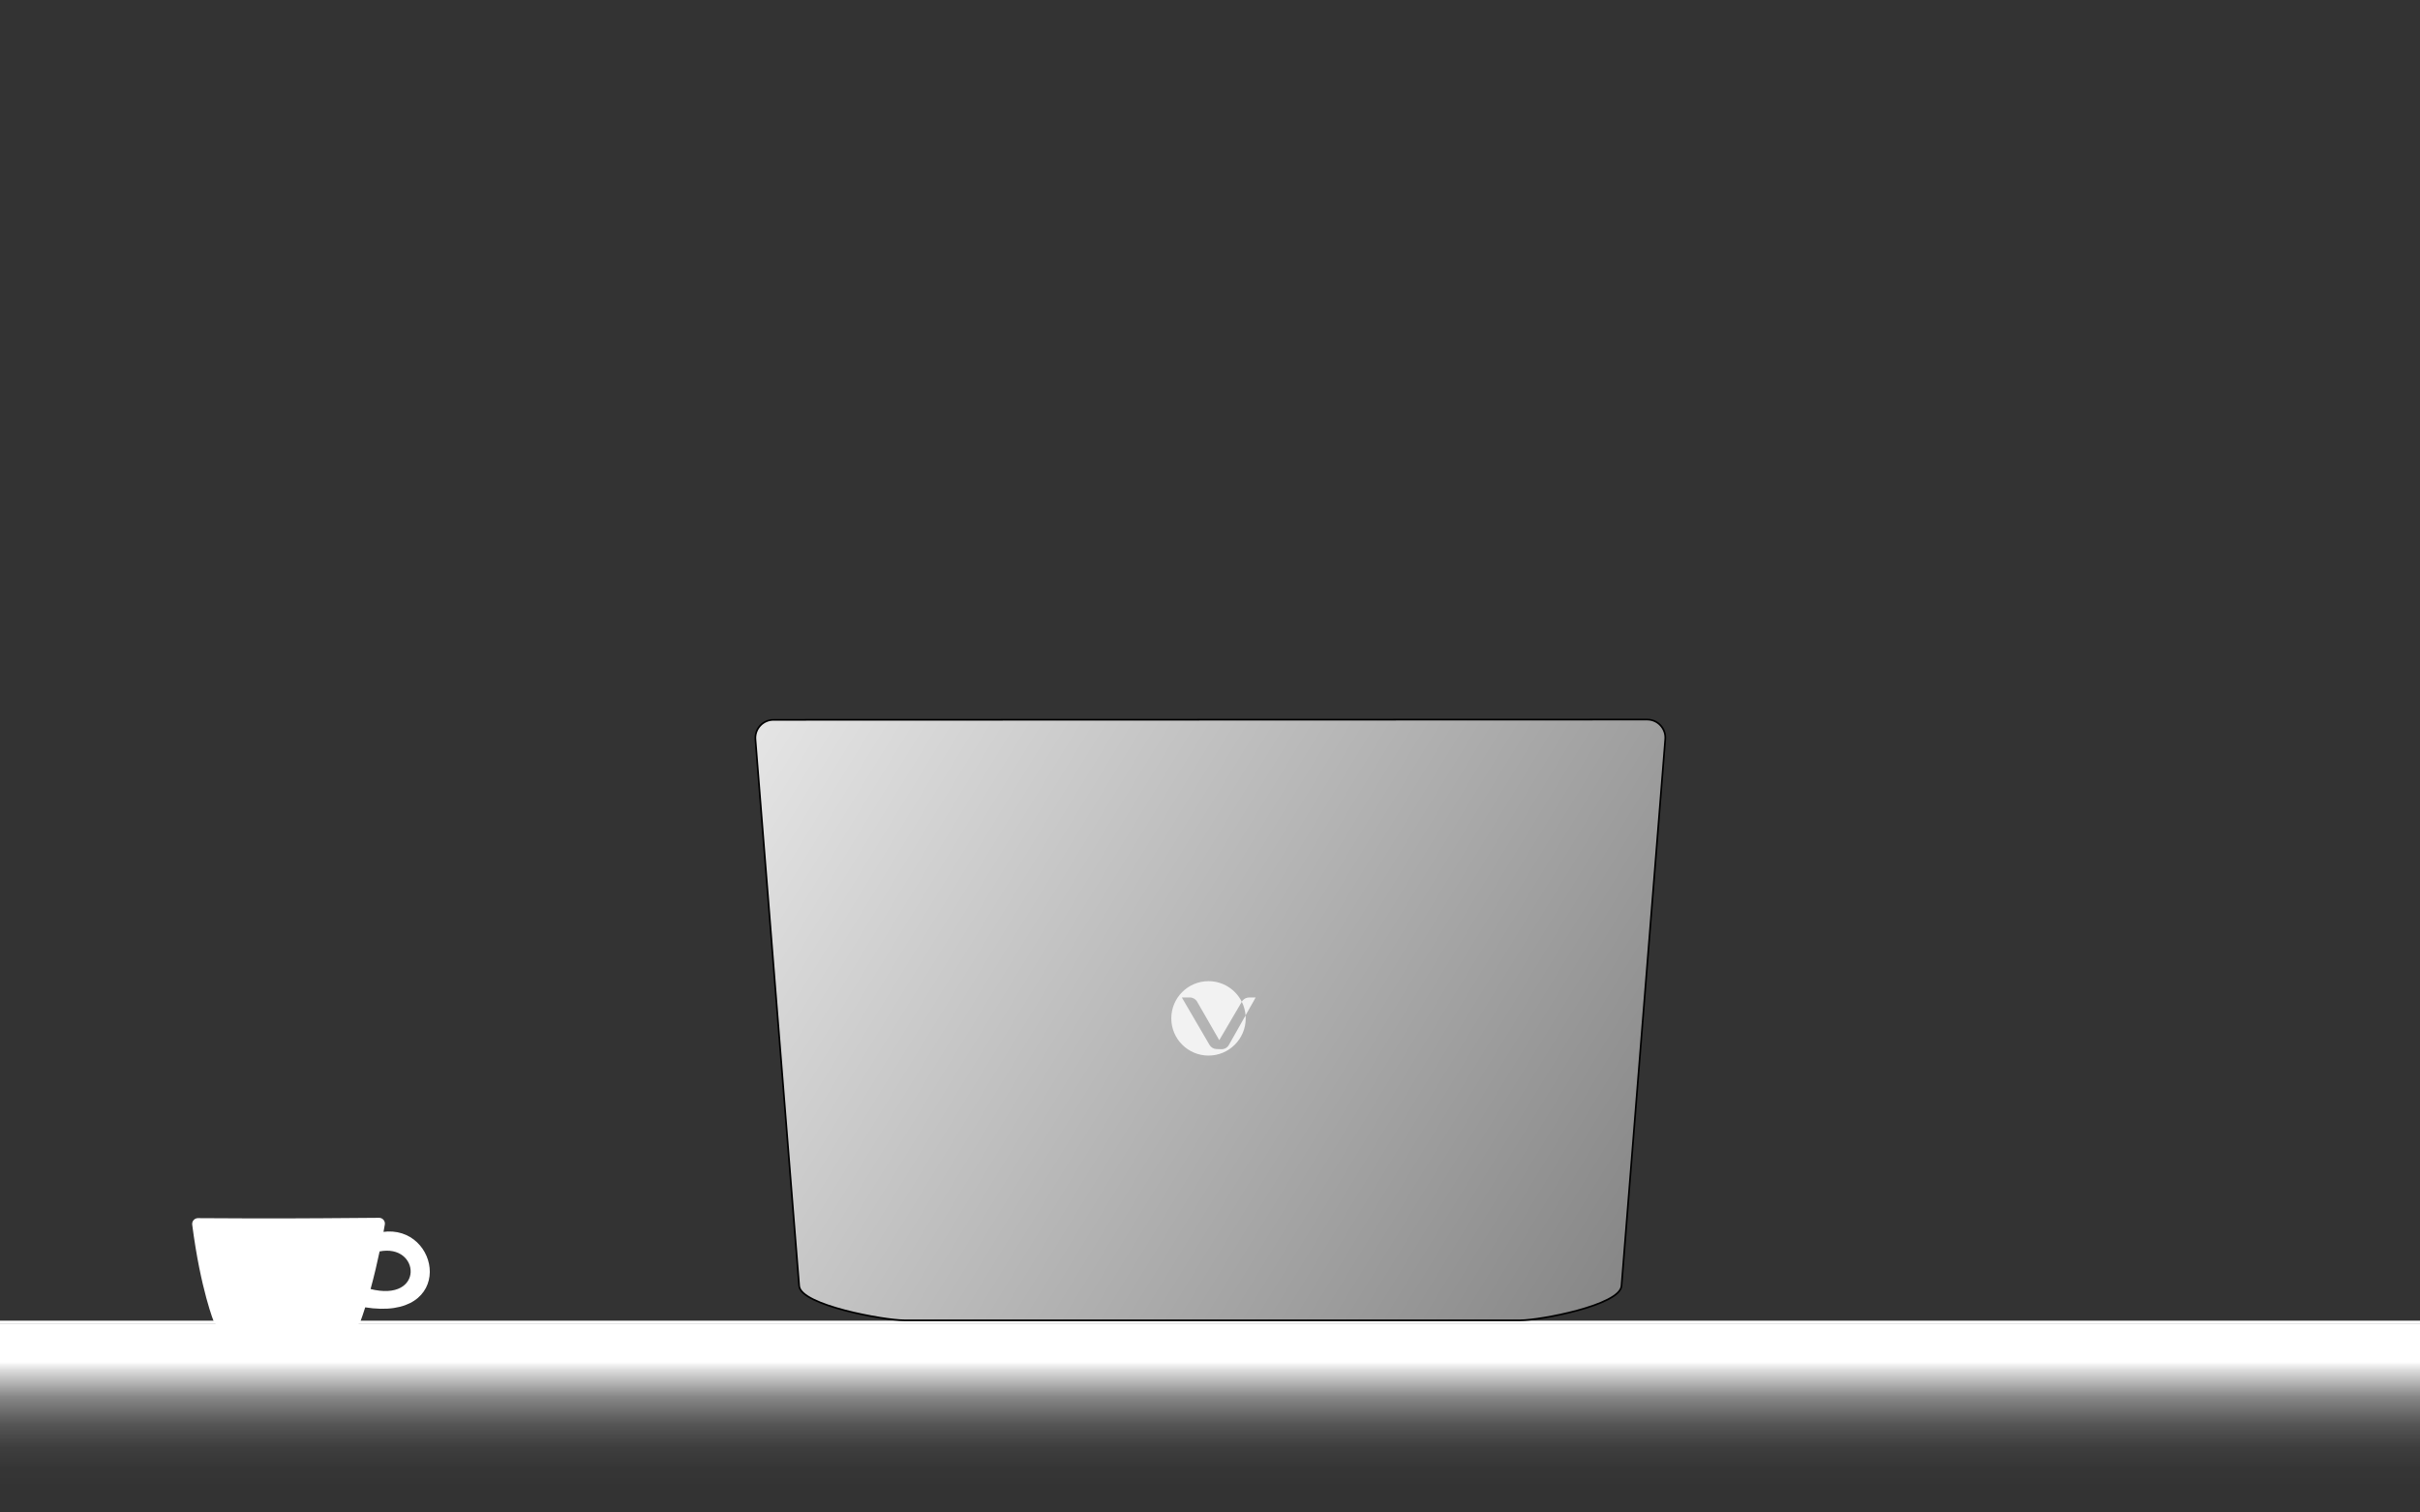 <?xml version="1.0" encoding="UTF-8"?>
<svg id="Desk" xmlns="http://www.w3.org/2000/svg" width="1440" height="900" xmlns:xlink="http://www.w3.org/1999/xlink" viewBox="0 0 1440 900">
  <rect x="0" y="0" width="1440" height="900" fill="#333333" stroke="none"/>
  <defs>
    <style>
      .cls-1 {
        fill: url(#linear-gradient);
      }

      .cls-1, .cls-2, .cls-3 {
        stroke-width: 0px;
      }

      .cls-4 {
        fill: #000;
        stroke-width: 2px;
      }

      .cls-4, .cls-5, .cls-6 {
        stroke-miterlimit: 10;
      }

      .cls-4, .cls-6 {
        stroke: #fff;
      }

      .cls-5 {
        fill: url(#linear-gradient-2);
        stroke: #000;
      }

      .cls-5, .cls-2 {
        fill-rule: evenodd;
      }

      .cls-2 {
        fill: #f2f2f2;
      }

      .cls-3, .cls-6 {
        fill: #fff;
      }
    </style>
    <linearGradient id="linear-gradient" x1="720" y1="891.31" x2="720" y2="810.37" gradientUnits="userSpaceOnUse">
      <stop offset="0" stop-color="#fff" stop-opacity="0"/>
      <stop offset=".09" stop-color="rgba(255, 255, 255, .03)" stop-opacity=".03"/>
      <stop offset=".22" stop-color="rgba(255, 255, 255, .11)" stop-opacity=".11"/>
      <stop offset=".37" stop-color="rgba(255, 255, 255, .23)" stop-opacity=".23"/>
      <stop offset=".54" stop-color="rgba(255, 255, 255, .41)" stop-opacity=".41"/>
      <stop offset=".74" stop-color="rgba(255, 255, 255, .64)" stop-opacity=".64"/>
      <stop offset=".94" stop-color="rgba(255, 255, 255, .91)" stop-opacity=".91"/>
      <stop offset="1" stop-color="#fff"/>
    </linearGradient>
    <linearGradient id="linear-gradient-2" x1="438.59" y1="420.04" x2="1011.83" y2="771.28" gradientUnits="userSpaceOnUse">
      <stop offset=".01" stop-color="#e6e6e6"/>
      <stop offset="1" stop-color="gray"/>
    </linearGradient>
  </defs>
  <rect id="desk-transite" class="cls-1" x="0" y="787.88" width="1440" height="112.12"/>
  <line id="desk-surface" class="cls-4" x1="0" y1="786.88" x2="1440" y2="786.88"/>
  <path id="cup" class="cls-6" d="M227.59,733.59c.37-1.97.67-3.66.9-4.99.31-1.82-1.1-3.47-2.94-3.45-56.32.44-61.33.45-107.73.2-1.79-.01-3.18,1.56-2.95,3.34,5.01,38.73,13.03,58.17,13.03,58.17h85.86c1.13-3.08,2.2-6.26,3.21-9.48,54.1,8.78,44.44-48.73,10.62-43.79ZM219.89,767.41c2.27-8.27,4.14-16.35,5.58-23.19,25.46-5.22,28.08,31.87-5.58,23.19Z"/>
  <rect id="transite" class="cls-3" x="128.23" y="779.28" width="85.17" height="10.9"/>
  <g id="laptop">
    <path id="laptop-2" data-name="laptop" class="cls-5" d="M460.26,428.34c173.29-.06,346.58-.12,519.88-.17,6.3,0,11.26,5.37,10.76,11.65l-26.04,325.36c-.93,11.56-48.62,20.47-60.22,20.47h-366.65c-11.6,0-61.54-8.91-62.46-20.47l-26.02-325.19c-.5-6.28,4.46-11.65,10.75-11.65Z"/>
    <g id="laptop-logo">
      <path class="cls-2" d="M731.22,621.81c-.91,1.62-2.65,2.59-4.51,2.52l-2.9-.11c-1.7-.06-3.25-.99-4.1-2.46l-16.46-28.21h4.78c1.78,0,3.42.95,4.3,2.49l13.18,22.91,13.41-22.85c-3.63-7.26-11.13-12.26-19.81-12.26-12.23,0-22.14,9.91-22.14,22.14s9.91,22.14,22.14,22.14,22.14-9.91,22.14-22.14c0-.6-.03-1.2-.08-1.78l-9.95,17.61Z"/>
      <path class="cls-2" d="M747.17,593.55h-3.92c-1.76,0-3.39.93-4.28,2.45l-.06.09c1.24,2.47,2.02,5.21,2.25,8.1l6.01-10.64Z"/>
    </g>
  </g>
</svg>